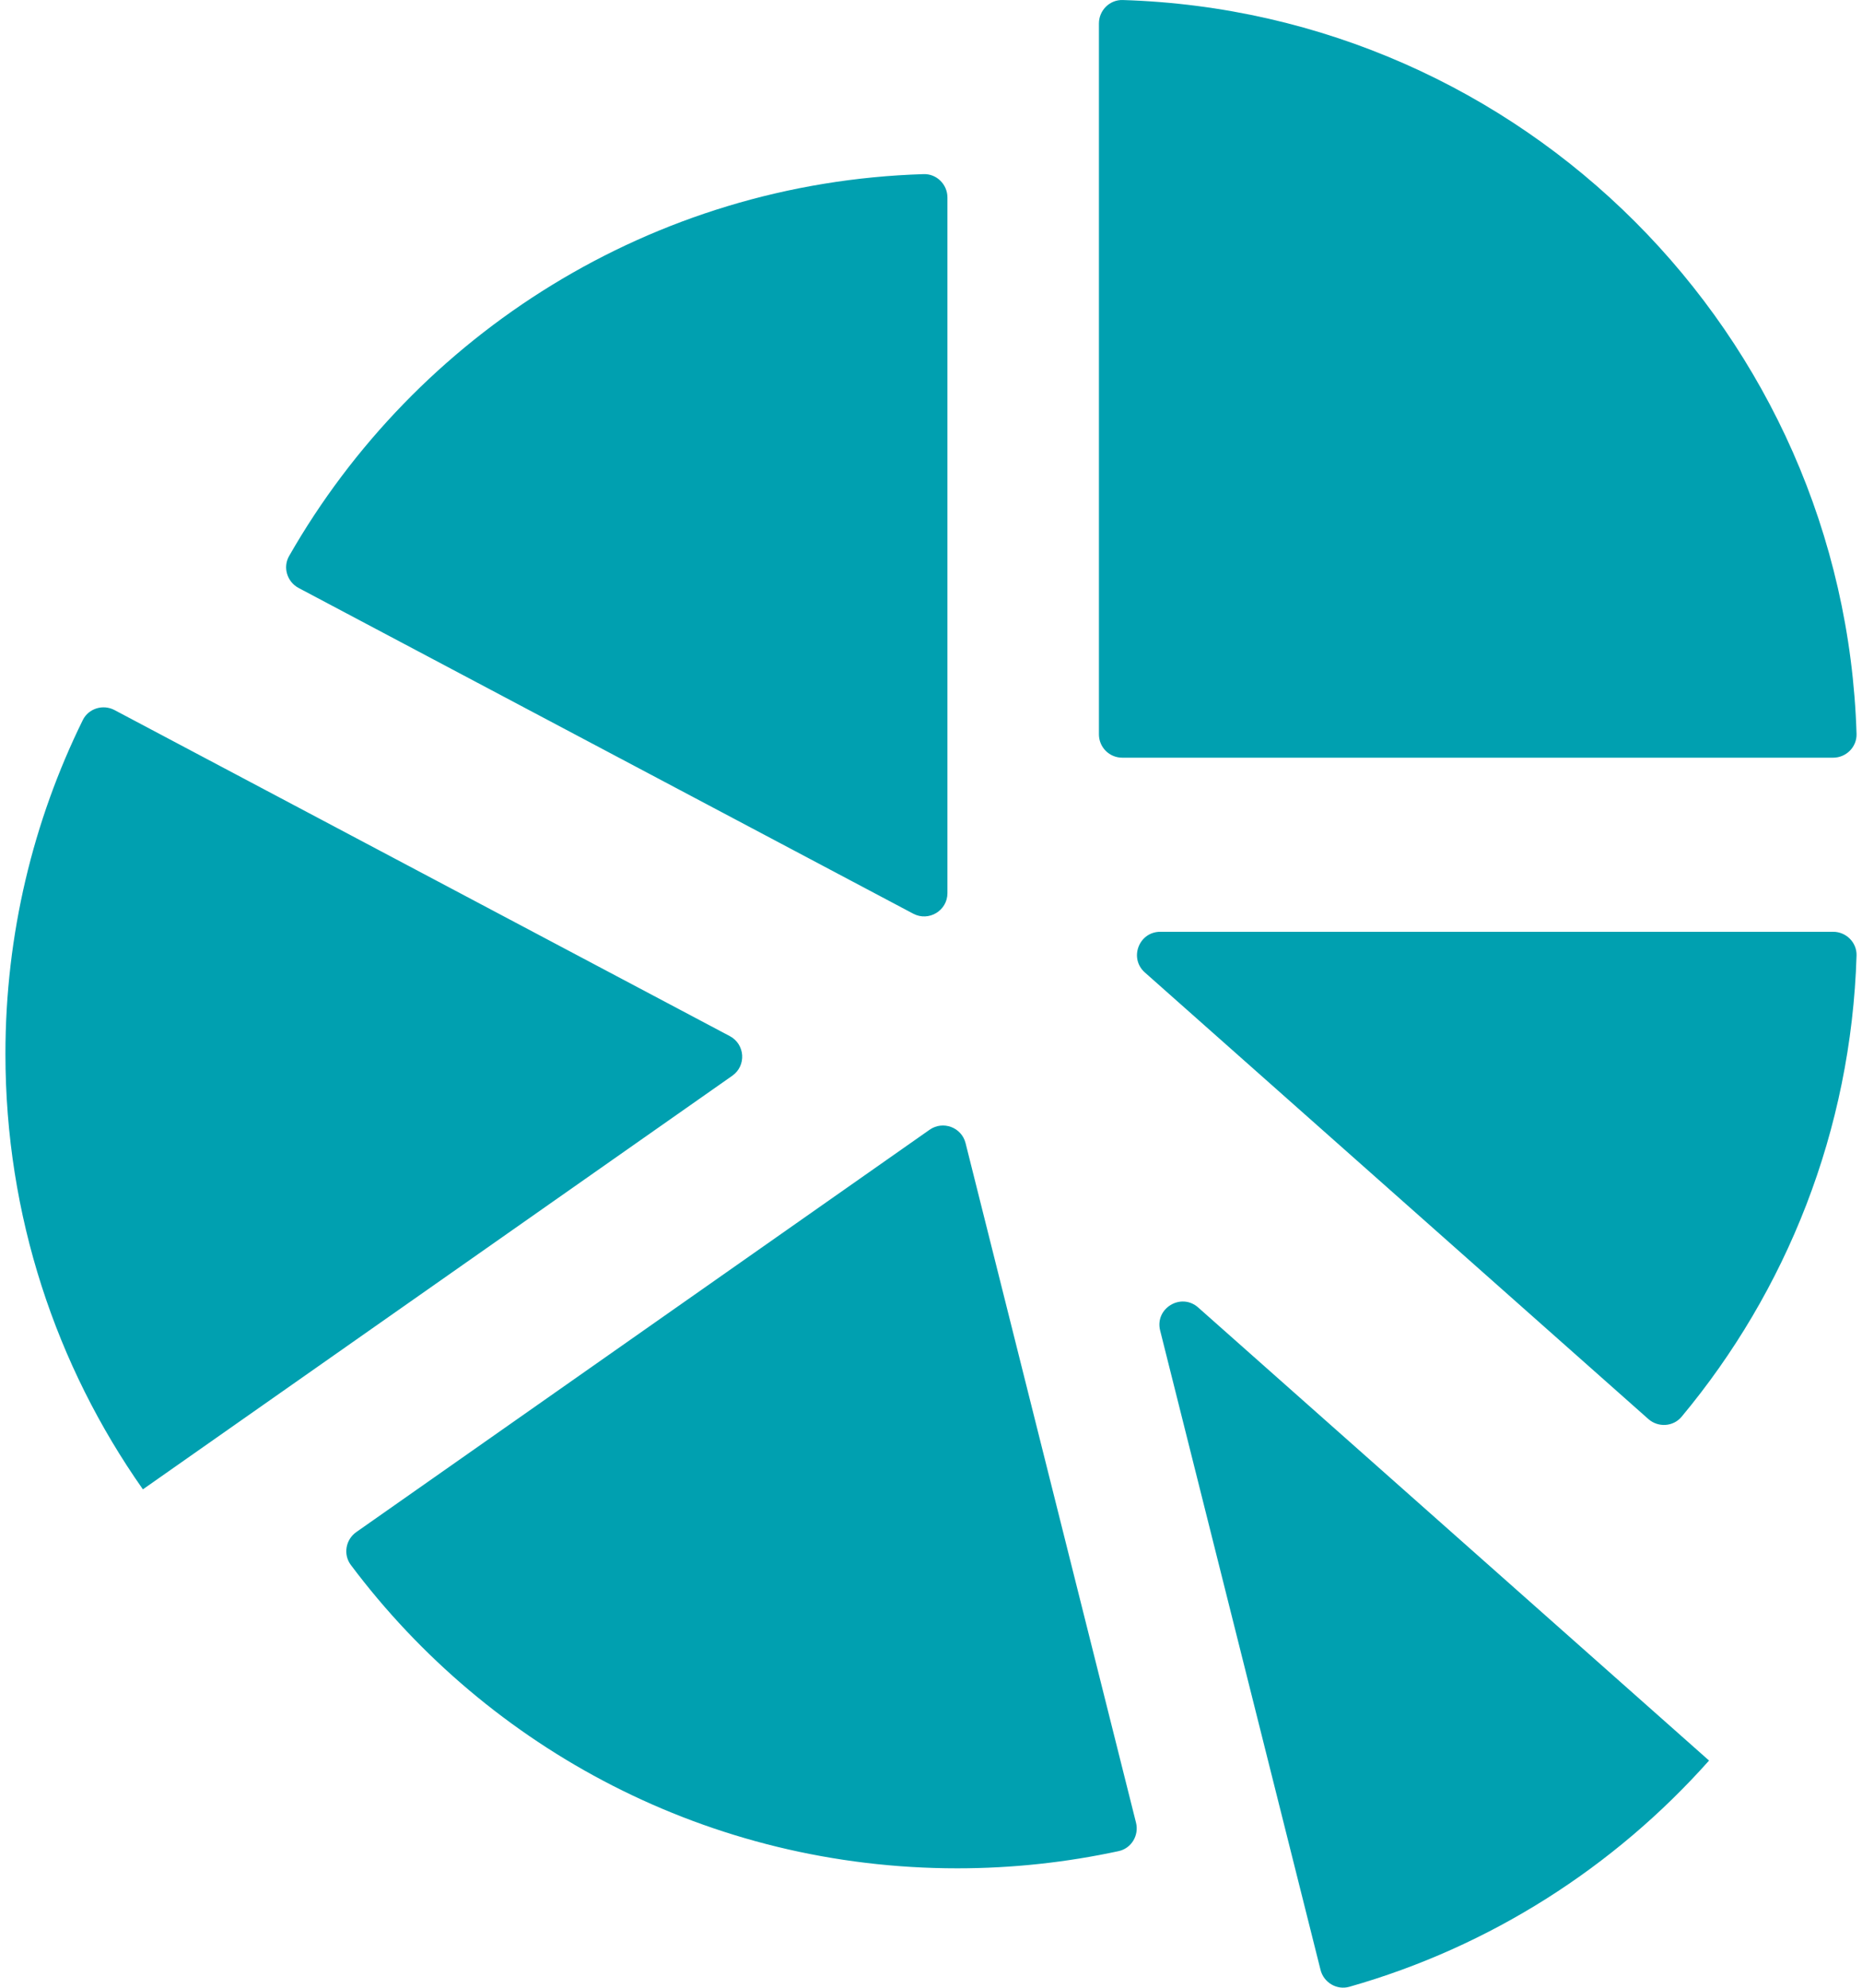 <?xml version="1.0" encoding="UTF-8"?>
<!DOCTYPE svg PUBLIC '-//W3C//DTD SVG 1.0//EN'
          'http://www.w3.org/TR/2001/REC-SVG-20010904/DTD/svg10.dtd'>
<svg height="95" viewBox="26.001 24 75.442 81" width="89" xmlns="http://www.w3.org/2000/svg" xmlns:xlink="http://www.w3.org/1999/xlink"
><path d="M64.392,32.049 L64.392,60.396 C64.392,61.111 63.631,61.569 62.998,61.234 L37.95,47.961 C37.481,47.712 37.298,47.121 37.562,46.659 C42.731,37.615 52.344,31.438 63.423,31.096 C63.955,31.079 64.392,31.518 64.392,32.049 Z M101.442,62.942 C101.222,70.083 98.581,76.613 94.311,81.736 C93.971,82.144 93.355,82.18 92.957,81.828 L72.438,63.63 C71.784,63.051 72.194,61.972 73.067,61.972 L100.49,61.972 C101.02,61.972 101.46,62.411 101.442,62.942 Z M72.077,98.276 C72.207,98.792 71.89,99.324 71.369,99.436 C69.25,99.893 67.05,100.137 64.795,100.137 C54.683,100.137 45.705,95.284 40.077,87.773 C39.758,87.347 39.866,86.739 40.301,86.434 L63.665,70.039 C64.21,69.657 64.969,69.939 65.131,70.585 L72.077,98.276 Z M100.489,54.877 L71.515,54.877 C70.991,54.877 70.566,54.452 70.566,53.928 L70.566,24.954 C70.566,24.423 71.005,23.984 71.536,24.001 C87.83,24.503 100.94,37.613 101.442,53.907 C101.459,54.439 101.02,54.877 100.489,54.877 Z M55.522,66.223 C56.149,66.555 56.204,67.431 55.624,67.838 L31.605,84.692 L31.597,84.684 C28.068,79.661 26.001,73.546 26.001,66.949 C26.001,62.068 27.135,57.448 29.154,53.344 C29.388,52.869 29.979,52.688 30.448,52.937 L55.522,66.223 Z M95.427,95.742 L95.427,95.75 C91.566,100.087 86.512,103.333 80.77,104.965 C80.258,105.11 79.726,104.791 79.597,104.275 L73.061,78.222 C72.833,77.317 73.912,76.663 74.611,77.282 L95.427,95.742 Z" fill="#00a0b0" fill-rule="evenodd" xmlns="http://www.w3.org/2000/svg"
/></svg
>
